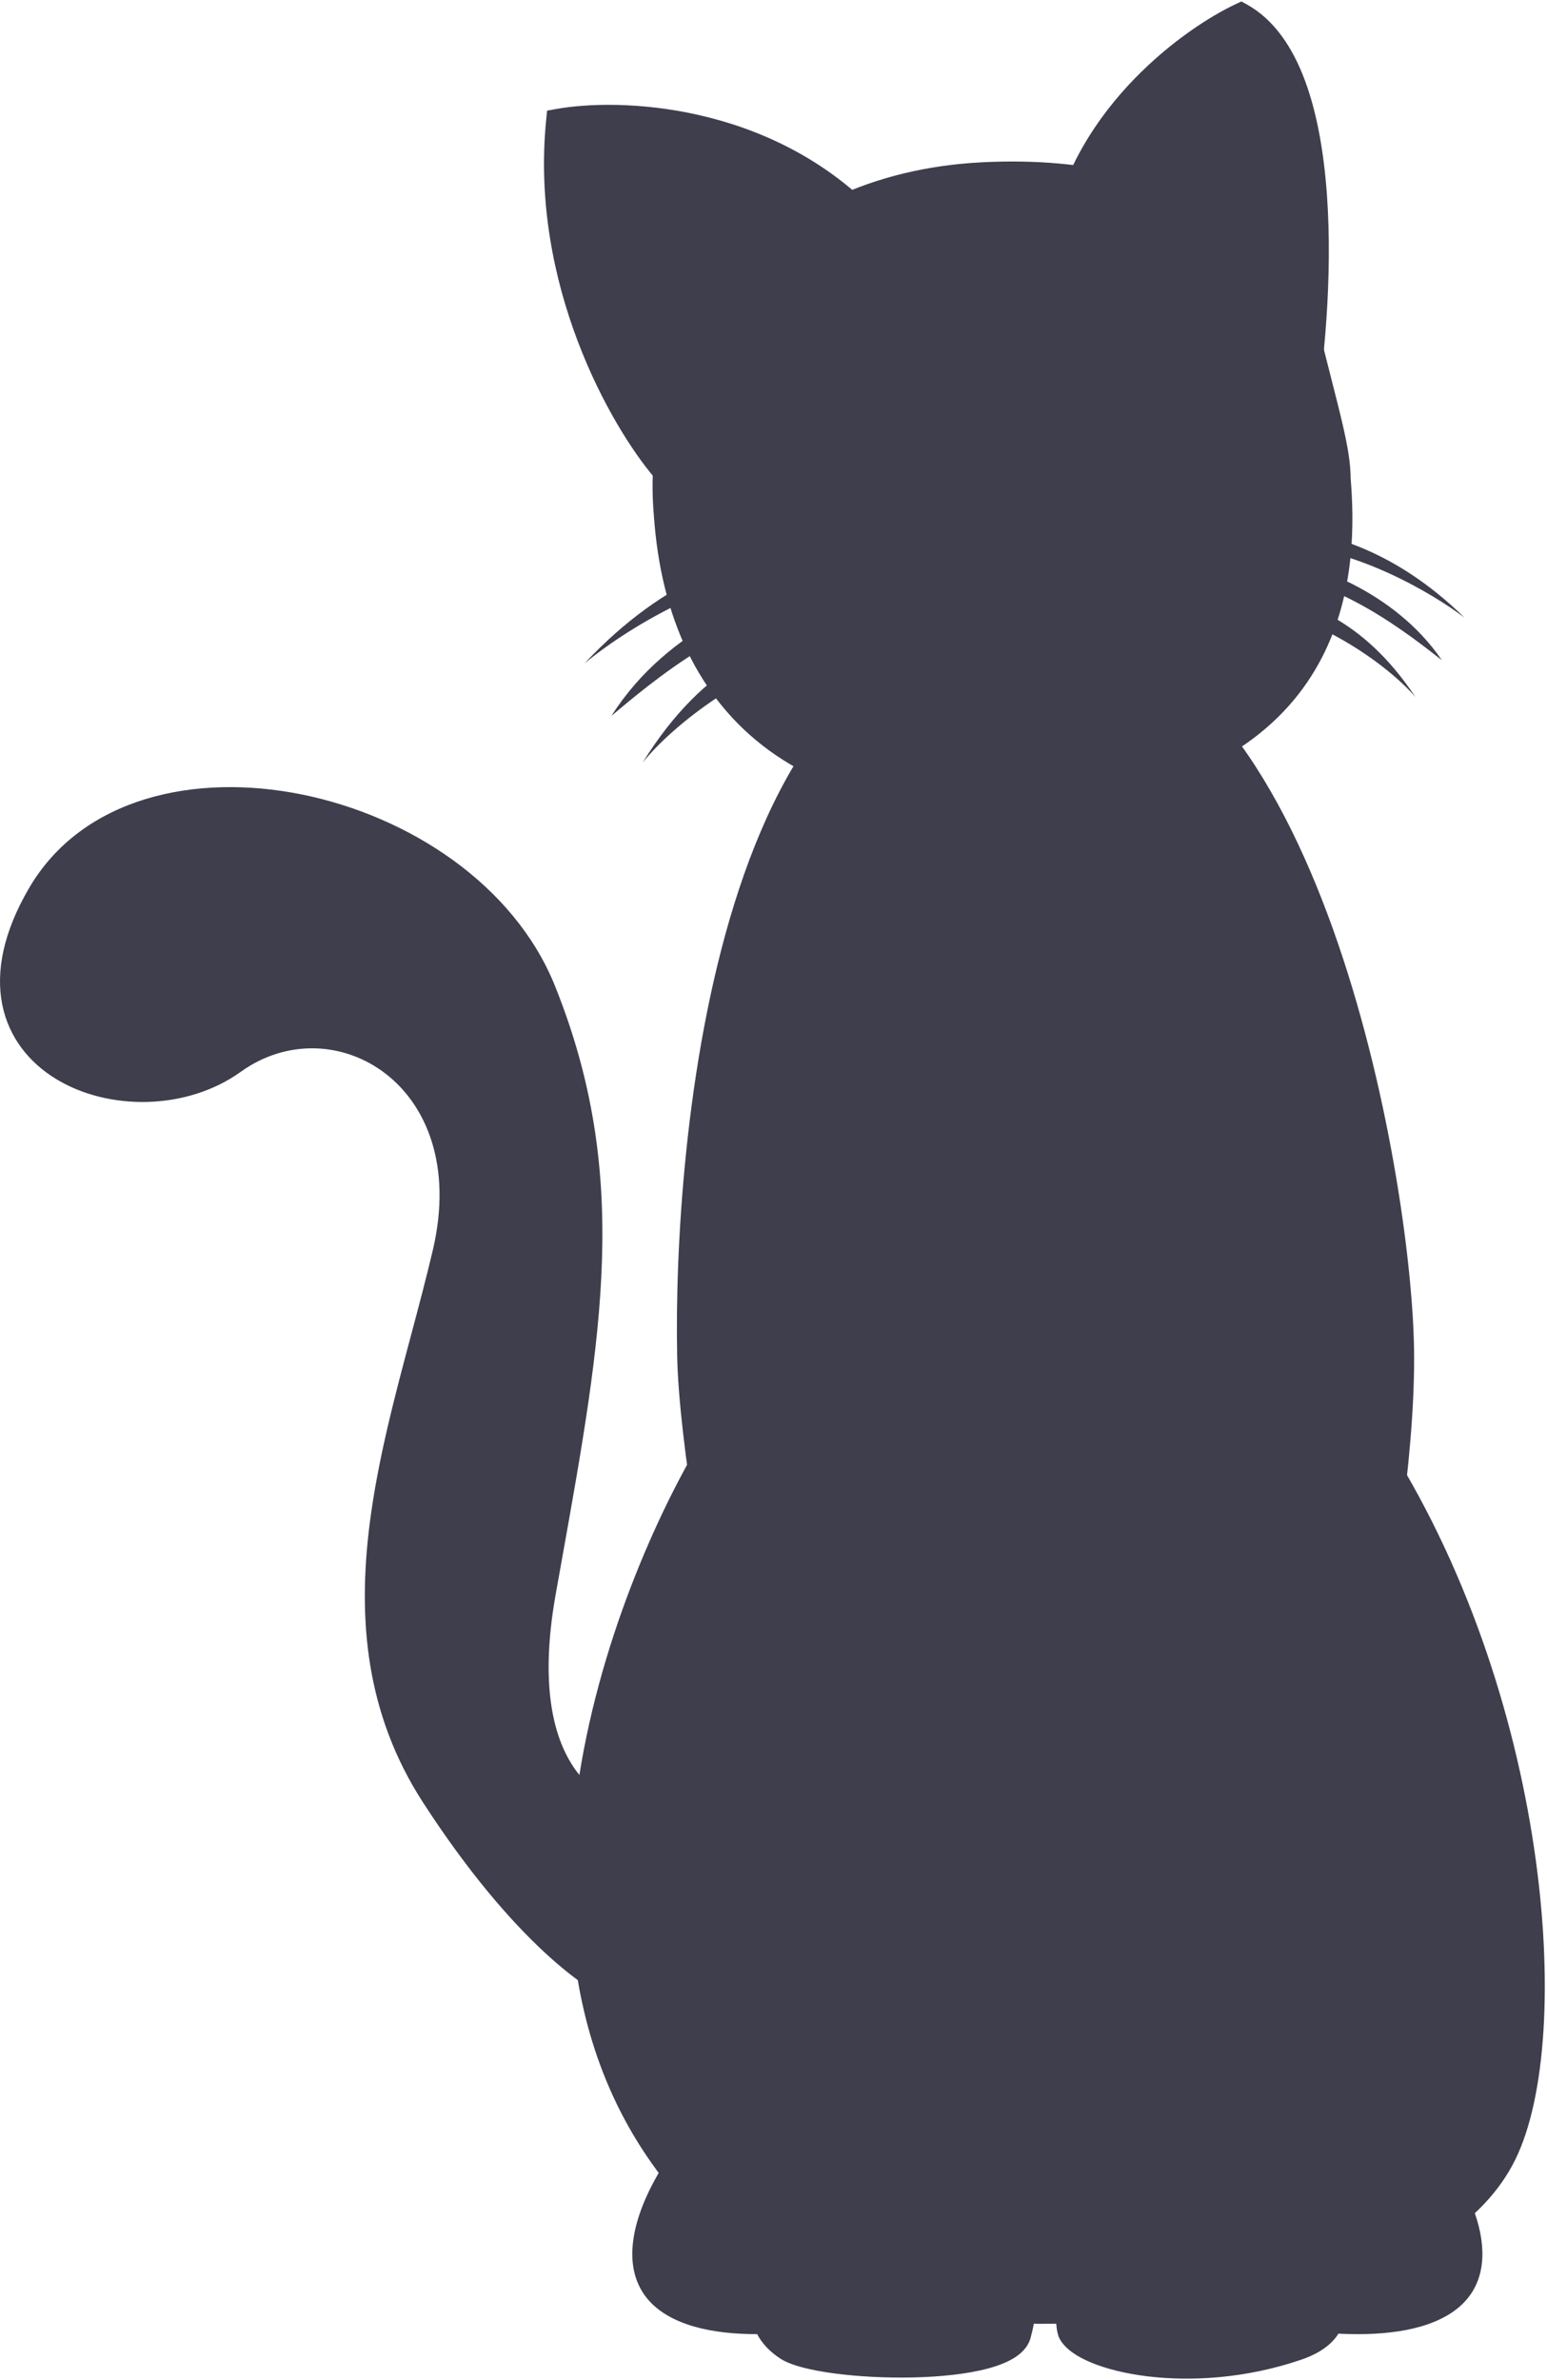 <svg width="546" height="840" viewBox="0 0 546 840" fill="none" xmlns="http://www.w3.org/2000/svg">
<g id="catsvg">
<path id="tail" d="M237.122 643.481L237.806 640.72L234.977 641.01C225.728 641.959 212.596 639.246 203.253 628.067C193.918 616.898 188.004 596.843 194.15 562.351C194.83 558.534 195.503 554.774 196.167 551.068C210.617 470.402 220.569 414.846 194.037 348.755C179.965 313.704 143.401 289.88 106.139 282.352C68.92 274.832 30.071 283.433 11.953 314.492C3.035 329.78 0.567 343.09 2.742 354.084C4.922 365.098 11.707 373.492 20.696 379.016C38.548 389.988 65.422 389.859 83.847 376.624C100.857 364.406 122.014 365.605 137.213 377.274C152.365 388.906 161.835 411.179 154.733 441.545C152.444 451.333 149.773 461.359 147.062 471.536C141.258 493.322 135.269 515.801 132.446 538.124C128.287 571.025 130.907 604.054 151.002 635.087C166.879 659.606 181.524 676.404 193.42 687.453C205.26 698.45 214.502 703.866 219.6 705.414L221.615 706.026L222.122 703.981L237.122 643.481Z" fill="#3E3E4D" stroke="#3E3E4D" stroke-width="4"/>
<path id="tail-shadow" fill-rule="evenodd" clip-rule="evenodd" d="M222.699 693.344L220.181 703.5C210.847 700.667 184.281 682.8 152.681 634C119.498 582.756 134.657 525.865 148.951 472.222C151.672 462.01 154.362 451.915 156.681 442C171.181 380 118.181 349.5 82.681 375C47.181 400.5 -21.319 375.5 13.681 315.5C16.39 310.856 19.584 306.723 23.186 303.084C13.681 329.5 8.5 378 62.5 356C118.346 330.043 158 343 168.5 376C179 409 165.5 472.5 147.5 548.5C142 613.546 188.833 668.5 218.5 690.5L222.699 693.344Z" fill="#3E3E4D" fill-opacity="0.1"/>
<path id="paw-left" d="M430.12 814.419L428.681 813.999V812.5V745.5V743.857L430.291 743.538C440.9 741.433 457.262 739.48 471.894 740.492C479.203 740.997 486.209 742.25 491.88 744.678C497.442 747.059 501.926 750.667 503.943 755.995C509.344 762.638 516.198 773.308 519.398 784.106C522.634 795.023 522.286 806.795 511.83 814.136C506.783 817.68 500.275 819.745 493.198 820.819C486.104 821.896 478.305 821.995 470.568 821.508C455.097 820.535 439.649 817.202 430.12 814.419Z" fill="#3E3E4D" stroke="#3E3E4D" stroke-width="4"/>
<path id="paw-right" d="M316.241 814.419L317.681 813.999V812.5V745.5V743.857L316.07 743.538C305.461 741.433 289.1 739.48 274.468 740.492C267.158 740.997 260.152 742.25 254.481 744.678C248.919 747.059 244.435 750.667 242.419 755.995C237.017 762.638 230.164 773.308 226.963 784.106C223.728 795.023 224.076 806.795 234.531 814.136C239.578 817.68 246.086 819.745 253.163 820.819C260.258 821.896 268.056 821.995 275.794 821.508C291.265 820.535 306.712 817.202 316.241 814.419Z" fill="#3E3E4D" stroke="#3E3E4D" stroke-width="4"/>
<path id="paw-left-shadow" d="M510.681 812.5C529.481 799.3 512.847 770 502.181 757C495.381 737.8 451.681 741.333 430.681 745.5V812.5C449.514 818 491.881 825.7 510.681 812.5Z" fill="#3E3E4D" fill-opacity="0.1"/>
<path id="paw-right-shadow" d="M235.681 812.5C216.881 799.3 233.514 770 244.181 757C250.981 737.8 294.681 741.333 315.681 745.5V812.5C296.847 818 254.481 825.7 235.681 812.5Z" fill="#3E3E4D" fill-opacity="0.1"/>
<path id="body-back" d="M251.39 506.595L250.68 506.823L250.292 507.46C233.851 534.47 212.802 581.277 205.71 631.797C198.617 682.319 205.453 736.853 245.21 778.856C272.33 809.029 317.616 819.502 378.73 817.999C409.321 817.247 442.521 813.723 470.701 805.143C498.811 796.584 522.352 782.86 532.973 761.387C538.267 750.685 541.595 735.078 542.758 716.421C543.923 697.725 542.921 675.816 539.444 652.414C532.49 605.621 515.614 552.697 486.177 507.41L485.796 506.824L485.133 506.603L371.314 468.603L370.694 468.396L370.071 468.595L251.39 506.595Z" fill="#3E3E4D" stroke="#3E3E4D" stroke-width="4"/>
<path id="body-back-shadow" d="M214.321 599.023C199.205 657.485 198.686 726.811 246.681 777.5C273.181 807 317.681 817.5 378.681 816C439.681 814.5 510.681 801.945 531.181 760.5C544.963 732.635 545.556 669.011 526.686 602.955C534.686 665.754 545.261 744.413 496 772C471 786 421 800.5 300.5 787.5C221.648 778.993 209.012 672.867 214.321 599.023Z" fill="#3E3E4D" fill-opacity="0.1"/>
<path id="body-front-shadow" d="M353 587.5C352.6 612.7 357.167 689 359.5 724L339 716L304 566L322 468.5L451.5 490.5L438.5 696L383.5 724C386.167 688.667 391.9 611.9 393.5 587.5C395.5 557 388.5 539.5 371.5 539.5C354.5 539.5 353.5 556 353 587.5Z" fill="#3E3E4D" fill-opacity="0.1"/>
<path id="body-front" d="M496.999 472.939C495.993 440 486.96 377.53 466.623 323.236C456.455 296.09 443.412 270.853 427.028 252.369C410.644 233.886 390.795 222.03 367.09 222C338.832 219.469 316.625 229.844 299.352 247.899C282.127 265.903 269.822 291.515 261.091 319.53C243.625 375.571 240.248 441.937 241 478.541C241.605 507.954 251.189 563.636 262.865 621.111C274.428 678.034 288.087 736.921 297.259 774.262C279.121 789.407 270.448 800.999 268.006 810.107C266.74 814.828 267.14 818.915 268.794 822.404C270.429 825.851 273.202 828.539 276.391 830.664C278.173 831.852 280.808 832.826 283.88 833.631C286.997 834.449 290.734 835.136 294.84 835.678C303.051 836.763 312.858 837.283 322.359 837.062C331.84 836.842 341.129 835.881 348.264 833.955C351.823 832.993 354.963 831.761 357.338 830.18C359.67 828.626 361.48 826.585 361.952 823.95C364.147 816.349 364.874 802.577 364.75 785.455C364.624 768.149 363.622 747.137 362.246 725.001C360.958 704.27 359.346 682.591 357.815 662.008C356.07 638.538 354.43 616.492 353.497 598.894C352.981 589.17 352.375 580.106 351.818 571.78C351.432 566.007 351.07 560.588 350.778 555.549C350.059 543.151 349.756 532.924 350.492 524.742C351.23 516.53 352.993 510.688 356.144 506.818C359.216 503.046 363.857 500.854 371.098 500.498C378.065 500.155 382.917 502.704 386.396 507.442C389.976 512.319 392.186 519.647 393.327 528.932C395.608 547.484 393.515 572.752 391.009 598.809C388.509 624.809 383.383 678.573 379.506 727.028C377.568 751.253 375.941 774.169 375.112 791.632C374.697 800.359 374.48 807.752 374.525 813.276C374.548 816.034 374.636 818.36 374.804 820.169C374.887 821.073 374.993 821.878 375.129 822.558C375.258 823.206 375.439 823.878 375.73 824.432C377.328 827.467 381.192 830.036 386.084 832.046C391.098 834.105 397.622 835.75 405.131 836.673C420.152 838.519 439.335 837.5 458.647 830.893C466.598 828.172 471.085 823.967 472.365 818.558C473.608 813.304 471.643 807.585 468.359 802.186C462.015 791.76 449.877 781.108 440.299 774.186C455.425 719.293 470.036 660.645 480.649 607.517C491.34 553.999 498.006 505.933 496.999 472.939Z" fill="#3E3E4D" stroke="#3E3E4D" stroke-width="4"/>
<path id="neck-shadow" fill-rule="evenodd" clip-rule="evenodd" d="M279.921 278.781C280.796 277.152 281.69 275.548 282.604 273.97C301.271 241.745 328.27 220.495 367 224C396.926 224 420.716 243.417 439.263 271.873C421.511 283.445 396.209 294.03 359.5 297C333.24 299.125 309.75 293.157 290.472 284.195C273.6 302.889 247.443 364.406 250 497C250 516.818 268.554 624.312 283.774 708.397C265.438 627.812 243.911 522.838 243 478.5C242.051 432.34 247.7 338.797 279.921 278.781Z" fill="#3E3E4D" fill-opacity="0.1"/>
<g id="paws-front-shadow">
<path d="M470.012 810.532C455.845 821.472 440.22 821.333 409 820.5C389.006 819.967 380.042 812.001 376.633 804.181C376.352 814.749 376.576 821.745 377.5 823.5C382.5 833 420 842 458 829C469.61 825.028 472.255 818.208 470.012 810.532Z" fill="#3E3E4D" fill-opacity="0.1"/>
<path d="M362.279 807.312C356.705 813.807 344.409 819.995 320.5 822.5C293.849 825.292 278.405 818.232 269.952 810.57C267.609 819.226 271.487 824.992 277.5 829C289.5 837 357.5 839 360 823.5C361.113 819.704 361.848 814.185 362.279 807.312Z" fill="#3E3E4D" fill-opacity="0.1"/>
</g>
<path id="ear-left-outside" d="M232.522 167.297L234.082 169.129L235.598 167.26L307.553 78.555L308.677 77.169L307.428 75.895C270.355 38.082 218.02 36.538 196.414 40.479L194.935 40.749L194.783 42.245C188.914 99.974 217.451 149.601 232.522 167.297Z" fill="#3E3E4D" stroke="#3E3E4D" stroke-width="4"/>
<path id="ear-left-outside-shadow" d="M202.831 41.594C205.624 109.725 224.761 144.726 239.443 159.345L234.045 166C219.205 148.576 190.975 99.471 196.773 42.447C198.582 42.117 200.61 41.826 202.831 41.594Z" fill="#3E3E4D" fill-opacity="0.1"/>
<path id="ear-right-outside" d="M438.965 3.247L438.076 2.759L437.157 3.187C428.218 7.357 414.399 16.212 401.723 29.309C389.04 42.415 377.406 59.868 373.04 81.237L372.795 82.44L373.756 83.204L458.607 150.566L461.247 152.663L461.821 149.34C465.312 129.137 468.406 97.654 466.329 68.814C465.291 54.397 462.954 40.542 458.671 29.057C454.395 17.591 448.091 8.257 438.965 3.247Z" fill="#3E3E4D" stroke="#3E3E4D" stroke-width="4"/>
<path id="head" d="M346.867 59.264C269.818 63.116 227.371 120.086 232.78 181.948C235.23 216.991 248.108 245.371 272.646 263.247C297.152 281.1 332.924 288.21 380.612 281.525C428.531 274.807 452.85 254.205 464.743 231.231C476.538 208.447 475.91 183.696 474.699 168.896C474.688 163.696 473.678 157.839 471.928 150.26C470.834 145.525 469.433 140.038 467.776 133.553C466.769 129.612 465.668 125.301 464.484 120.567C457.921 94.312 423.548 55.43 346.867 59.264Z" fill="#3E3E4D" stroke="#3E3E4D" stroke-width="4"/>
<path id="head-shadow-left" d="M234.774 181.791C239.61 251.072 285.551 292.831 380.334 279.544C389.516 278.257 397.809 276.457 405.296 274.23C375.416 280.491 326.912 284.306 285.5 263C233.759 236.379 234.353 167.117 241.082 132.874C235.478 148.11 233.283 164.764 234.774 181.791Z" fill="#3E3E4D" fill-opacity="0.1"/>
<path id="whisker-left-1" d="M206.319 234.125C235.519 202.925 263.819 195.625 280.819 193.625C291.319 192.625 296.319 192.625 298.319 195.125C300.193 197.467 302.819 201.625 284.819 201.125C253.619 201.125 219.486 223.125 206.319 234.125Z" fill="#3E3E4D"/>
<path id="whisker-left-2" d="M215.819 252.625C235.819 221.125 271.319 208.397 288.319 206.397C298.819 205.397 303.319 205.125 305.319 206.397C307.845 208.004 310.319 214.397 292.319 213.897C261.119 213.897 228.986 241.625 215.819 252.625Z" fill="#3E3E4D"/>
<path id="whisker-left-3" d="M226.819 269.124C249.362 232.821 273.724 226.698 290.006 221.416C300.108 218.384 305.012 217.407 307.462 219.469C309.757 221.4 313.145 224.964 295.394 227.99C264.795 234.085 237.583 255.764 226.819 269.124Z" fill="#3E3E4D"/>
<path id="whisker-right-1" d="M516.883 218C492.167 193.723 468.213 188.042 453.824 186.486C444.937 185.708 440.704 185.708 439.012 187.653C437.425 189.476 435.203 192.711 450.438 192.322C476.847 192.322 505.739 209.441 516.883 218Z" fill="#3E3E4D"/>
<path id="whisker-right-2" d="M508.883 233C492.008 208.246 462.054 198.244 447.71 196.672C438.851 195.886 435.054 195.672 433.366 196.672C431.235 197.935 429.147 202.959 444.335 202.566C470.661 202.566 497.774 224.356 508.883 233Z" fill="#3E3E4D"/>
<path id="whisker-right-3" d="M499.562 246C480.516 217.387 459.931 212.561 446.174 208.397C437.639 206.008 433.496 205.238 431.426 206.862C429.486 208.385 426.624 211.194 441.622 213.579C467.476 218.383 490.467 235.47 499.562 246Z" fill="#3E3E4D"/>
</g>
</svg>
